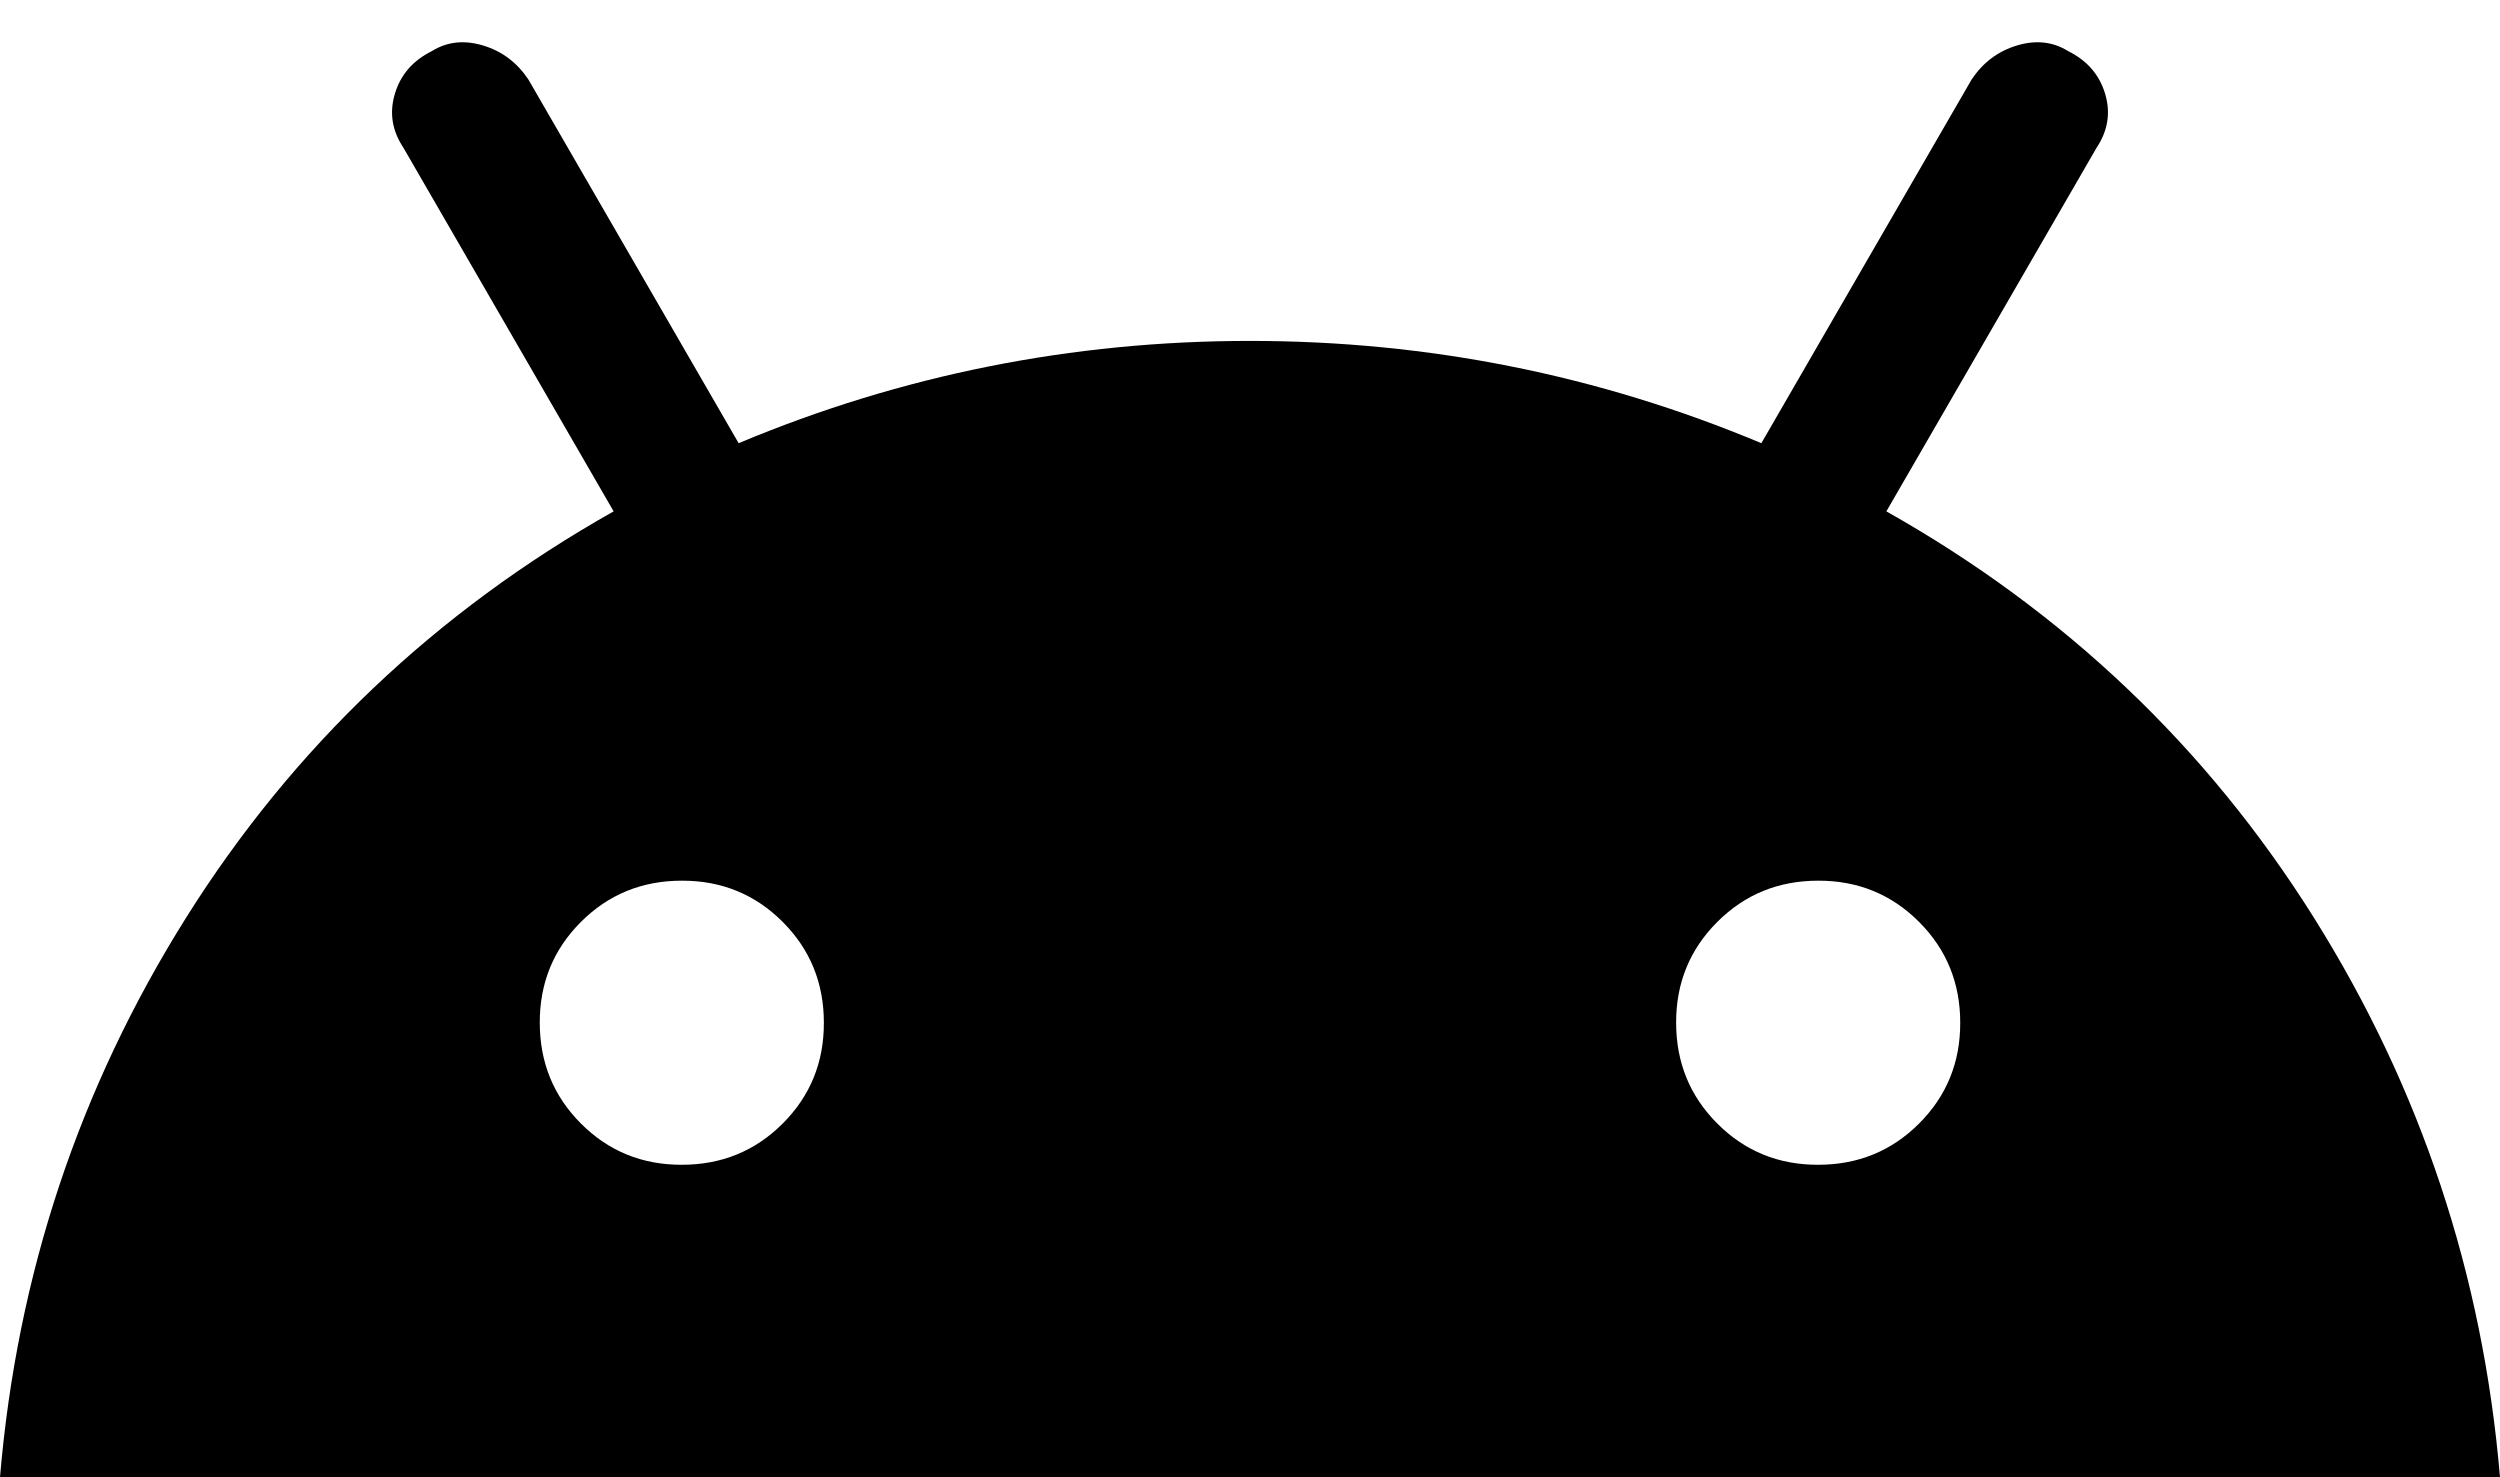 <svg width="22" height="13" viewBox="0 0 22 13" fill="none" xmlns="http://www.w3.org/2000/svg">
<path d="M0 13C0.15 11.217 0.696 9.575 1.638 8.075C2.58 6.575 3.834 5.383 5.4 4.5L3.55 1.3C3.45 1.15 3.425 0.992 3.475 0.825C3.525 0.658 3.633 0.533 3.8 0.45C3.933 0.367 4.083 0.35 4.25 0.4C4.417 0.45 4.55 0.55 4.65 0.7L6.5 3.9C7.933 3.3 9.433 3 11 3C12.567 3 14.067 3.3 15.5 3.9L17.35 0.7C17.45 0.55 17.583 0.45 17.75 0.4C17.917 0.35 18.067 0.367 18.2 0.45C18.367 0.533 18.475 0.658 18.525 0.825C18.575 0.992 18.55 1.15 18.45 1.3L16.6 4.5C18.167 5.383 19.421 6.575 20.362 8.075C21.303 9.575 21.849 11.217 22 13H0ZM6 10.25C6.35 10.25 6.646 10.129 6.888 9.887C7.13 9.645 7.251 9.349 7.25 9C7.25 8.65 7.129 8.354 6.887 8.112C6.645 7.87 6.349 7.749 6 7.75C5.65 7.75 5.354 7.871 5.112 8.113C4.87 8.355 4.749 8.651 4.75 9C4.75 9.35 4.871 9.646 5.113 9.888C5.355 10.13 5.651 10.251 6 10.25ZM16 10.25C16.35 10.25 16.646 10.129 16.888 9.887C17.13 9.645 17.251 9.349 17.25 9C17.25 8.65 17.129 8.354 16.887 8.112C16.645 7.87 16.349 7.749 16 7.75C15.65 7.75 15.354 7.871 15.112 8.113C14.87 8.355 14.749 8.651 14.75 9C14.75 9.35 14.871 9.646 15.113 9.888C15.355 10.13 15.651 10.251 16 10.25Z" fill="black"/>
</svg>
